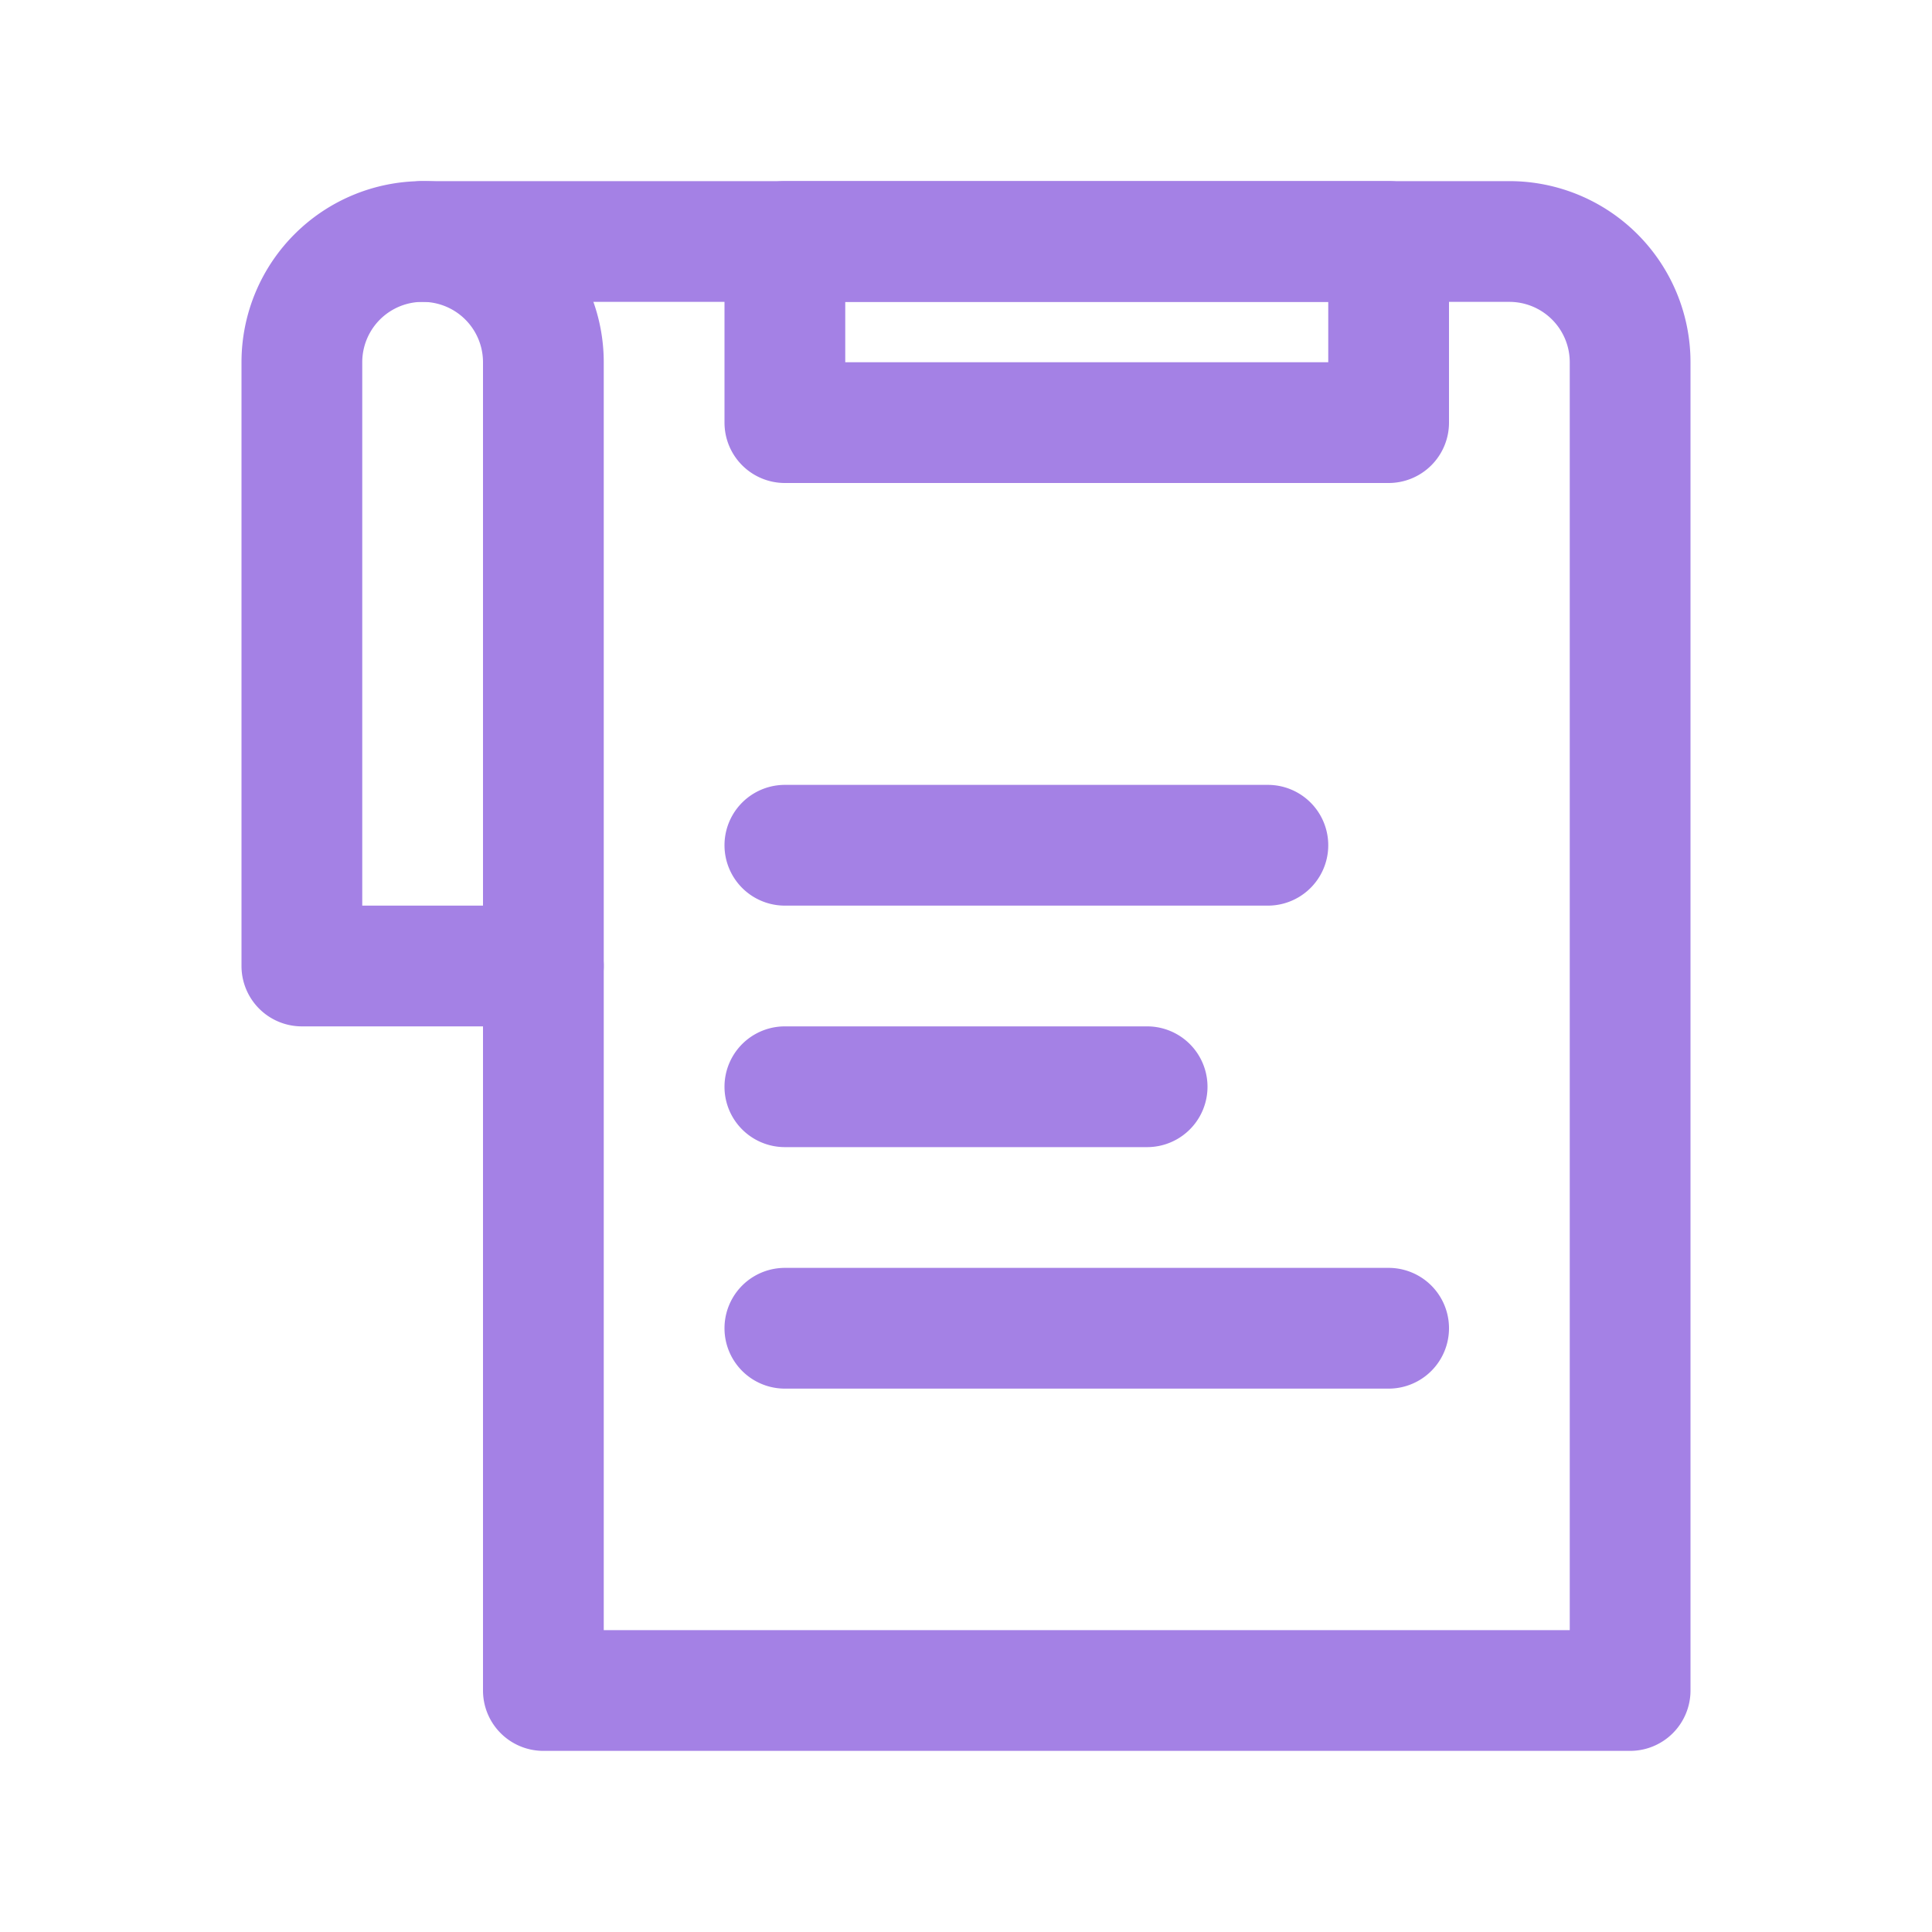 <svg id="iconfinder_Paper_Note_4781822" xmlns="http://www.w3.org/2000/svg" width="32" height="32" viewBox="0 0 32 32">
  <g id="Layer_2" data-name="Layer 2">
    <path id="Path_313" data-name="Path 313" d="M27,29H9a1,1,0,0,1-1-1V16a1,1,0,0,1,2,0V27H26V6a1,1,0,0,0-1-1H7A1,1,0,0,1,7,3H25a3,3,0,0,1,3,3V28A1,1,0,0,1,27,29Z" fill="#a481e5"/>
    <path id="Path_314" data-name="Path 314" d="M9,17H5a1,1,0,0,1-1-1V6a3,3,0,1,1,6,0V16A1,1,0,0,1,9,17ZM6,15H8V6A1,1,0,0,0,6,6Z" fill="#a481e5"/>
    <path id="Path_315" data-name="Path 315" d="M19,19H13a1,1,0,0,1,0-2h6a1,1,0,0,1,0,2Z" fill="#a481e5"/>
    <path id="Path_316" data-name="Path 316" d="M23,23H13a1,1,0,0,1,0-2H23a1,1,0,0,1,0,2Z" fill="#a481e5"/>
    <path id="Path_317" data-name="Path 317" d="M21,15H13a1,1,0,0,1,0-2h8a1,1,0,0,1,0,2Z" fill="#a481e5"/>
    <path id="Path_318" data-name="Path 318" d="M23,8H13a1,1,0,0,1-1-1V4a1,1,0,0,1,1-1H23a1,1,0,0,1,1,1V7A1,1,0,0,1,23,8ZM14,6h8V5H14Z" fill="#a481e5"/>
  </g>
  <g id="frame">
    <rect id="Rectangle_91" data-name="Rectangle 91" width="32" height="32" fill="none"/>
  </g>
</svg>
